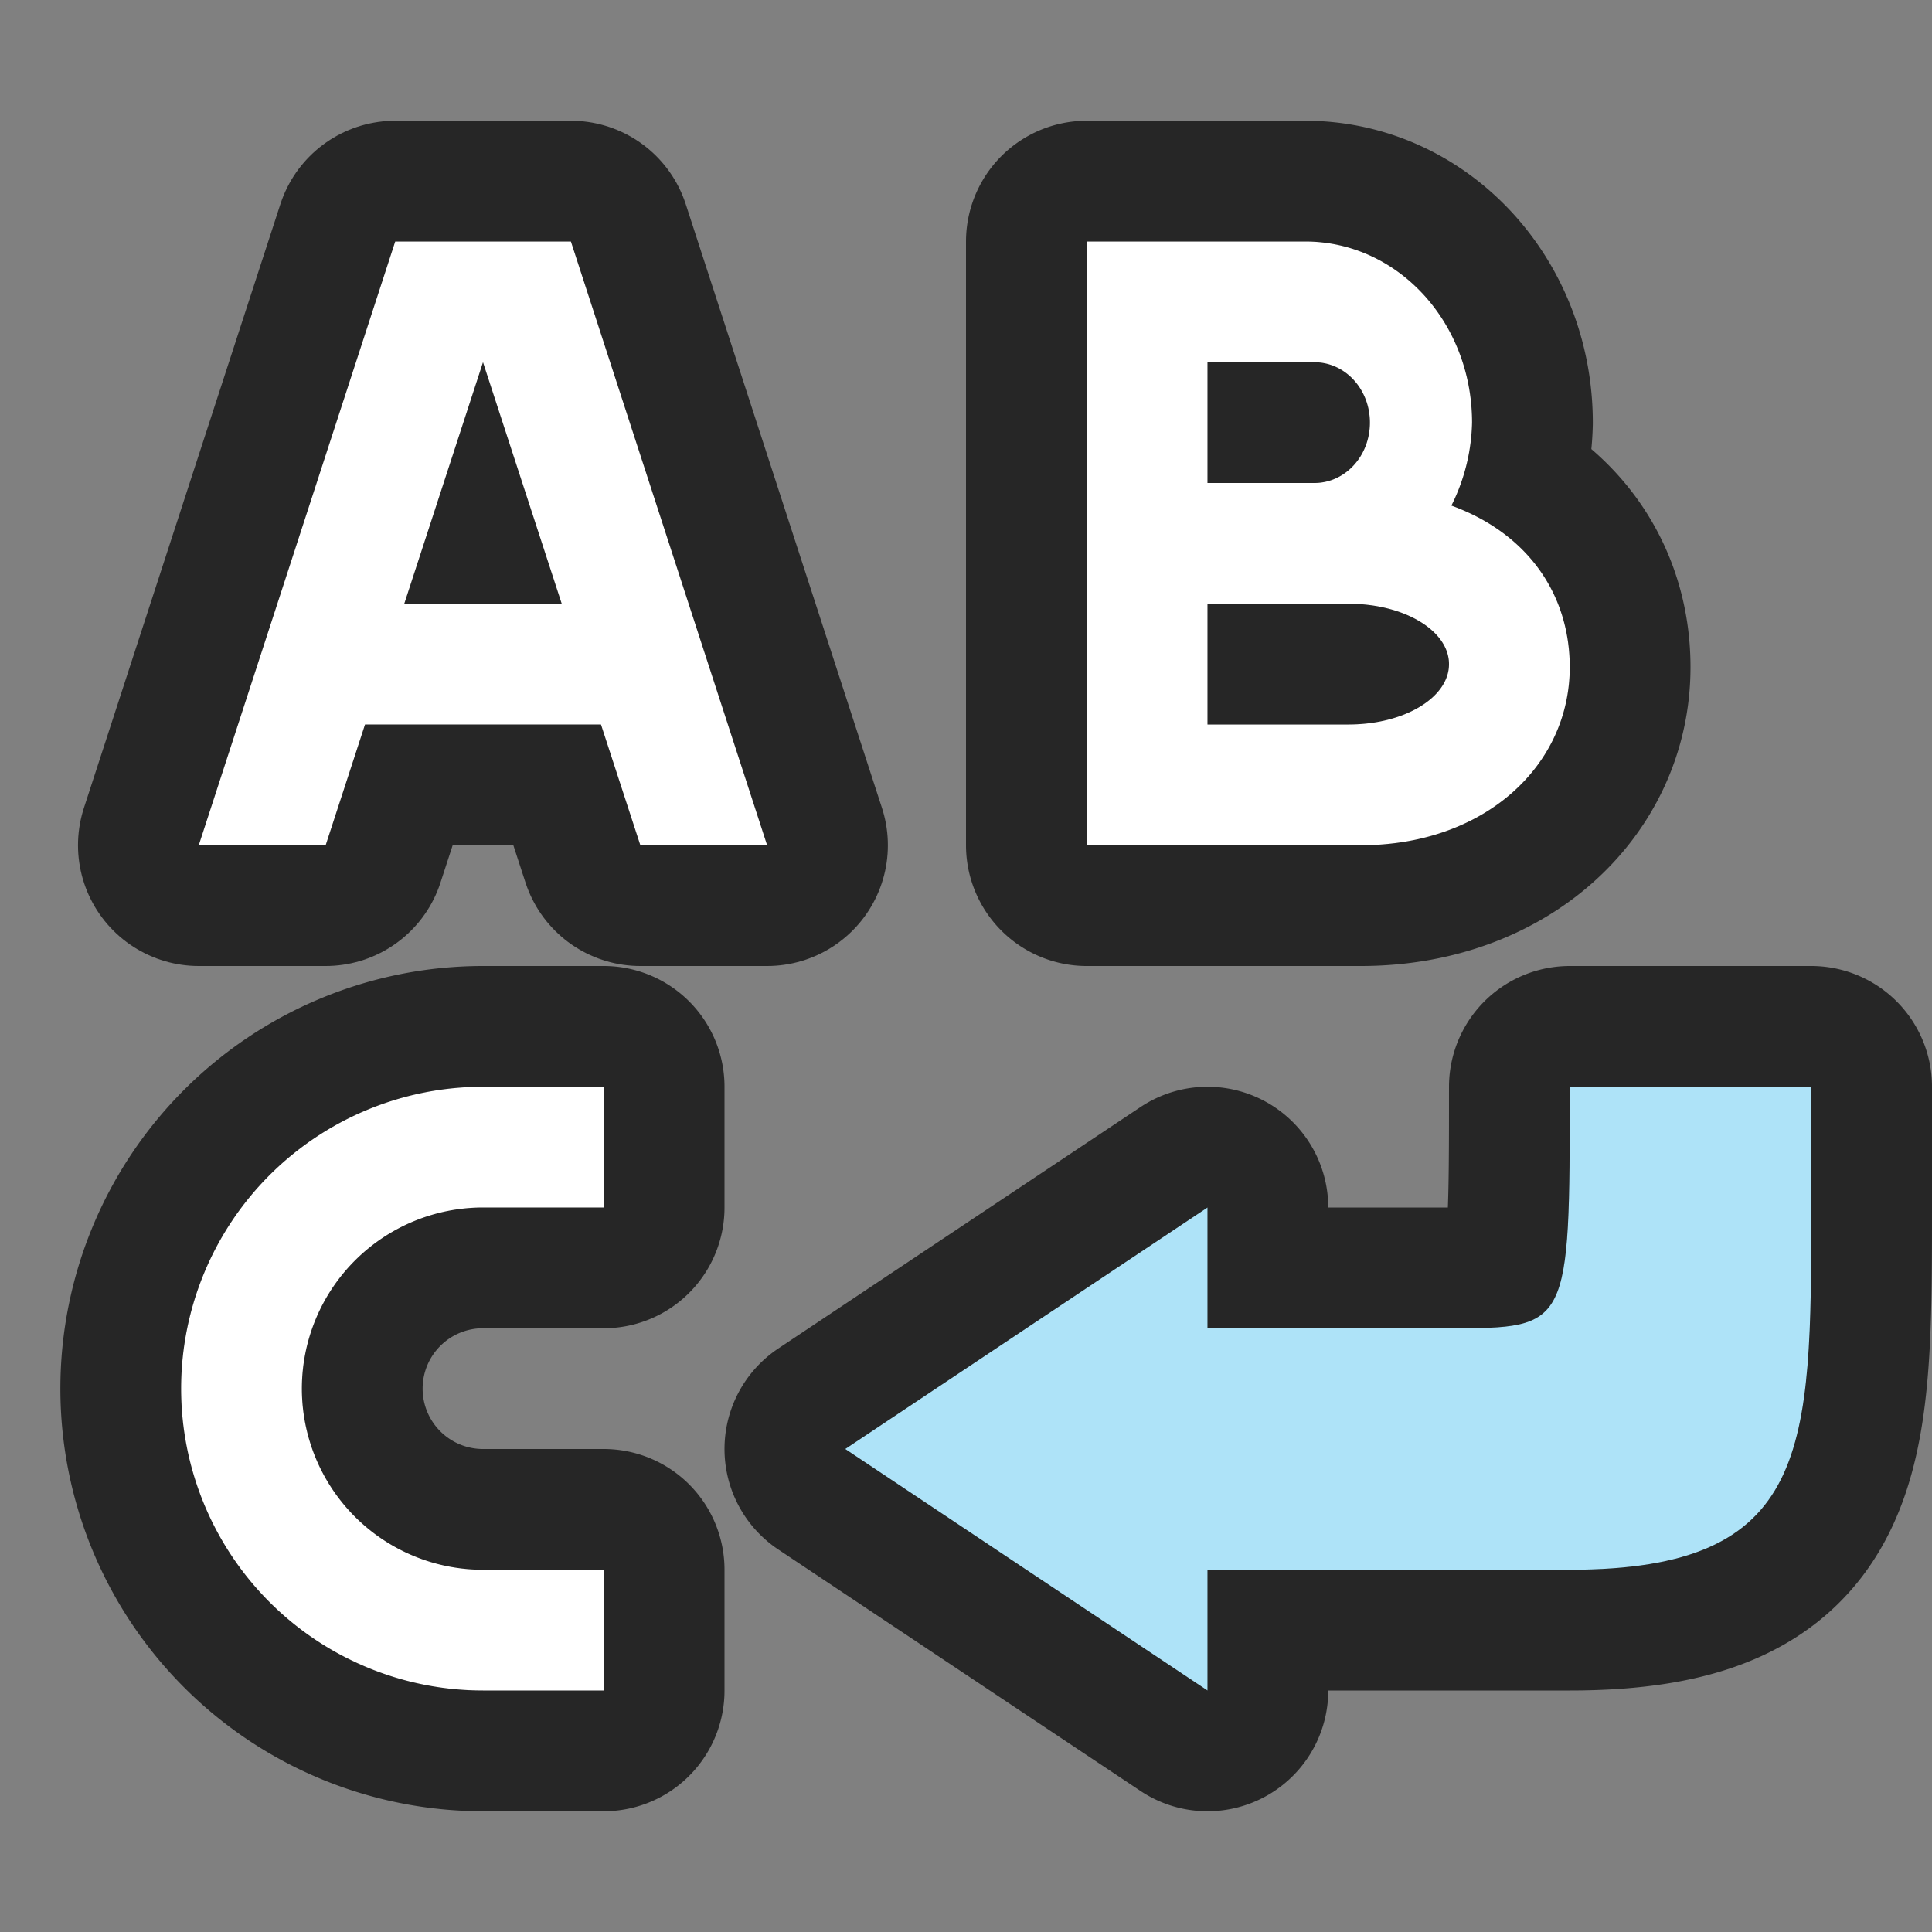 <svg xmlns="http://www.w3.org/2000/svg" viewBox="0 0 16 16"><rect x="0" y="0" width="16" height="16" fill="#808080" stroke="none"/><path d="M7 12l3-2v1h2c1 0 1 0 1-2h2v1c0 2 0 3-2 3h-3v1zM4 9a2.5 2.5 0 000 5h1v-1H4a1.5 1.5 0 110-3h1V9zM9 2v5h2.27C12.292 7 13 6.343 13 5.525c0-.598-.343-1.106-.98-1.338a1.61 1.61 0 00.171-.687c0-.831-.615-1.5-1.382-1.5h-.885zm1 1h.885c.255 0 .46.223.46.5s-.205.5-.46.5H10zm0 2h1.168c.462 0 .832.223.832.5s-.37.5-.832.5H10z" opacity=".7" stroke="#000" stroke-width="2" stroke-linejoin="round"/><path d="M3.273 2L1.646 7h1.051l.326-1h1.954l.326 1h1.05L4.728 2zM4 3l.652 2H3.348z" opacity=".7" fill-rule="evenodd" stroke="#000" stroke-width="2" stroke-linejoin="round"/><path d="M4 9a2.5 2.5 0 000 5h1v-1H4a1.5 1.5 0 110-3h1V9zM9 2v5h2.27C12.292 7 13 6.343 13 5.525c0-.598-.343-1.106-.98-1.338a1.61 1.61 0 00.171-.687c0-.831-.615-1.5-1.382-1.5h-.885zm1 1h.885c.255 0 .46.223.46.5s-.205.5-.46.5H10zm0 2h1.168c.462 0 .832.223.832.5s-.37.5-.832.5H10z" fill="#fff"/><path d="M3.273 2L1.646 7h1.051l.326-1h1.954l.326 1h1.05L4.728 2zM4 3l.652 2H3.348z" fill="#fff" fill-rule="evenodd"/><path d="M7 12l3-2v1h2c1 0 1 0 1-2h2v1c0 2 0 3-2 3h-3v1z" fill="#aee3f8"/></svg>
